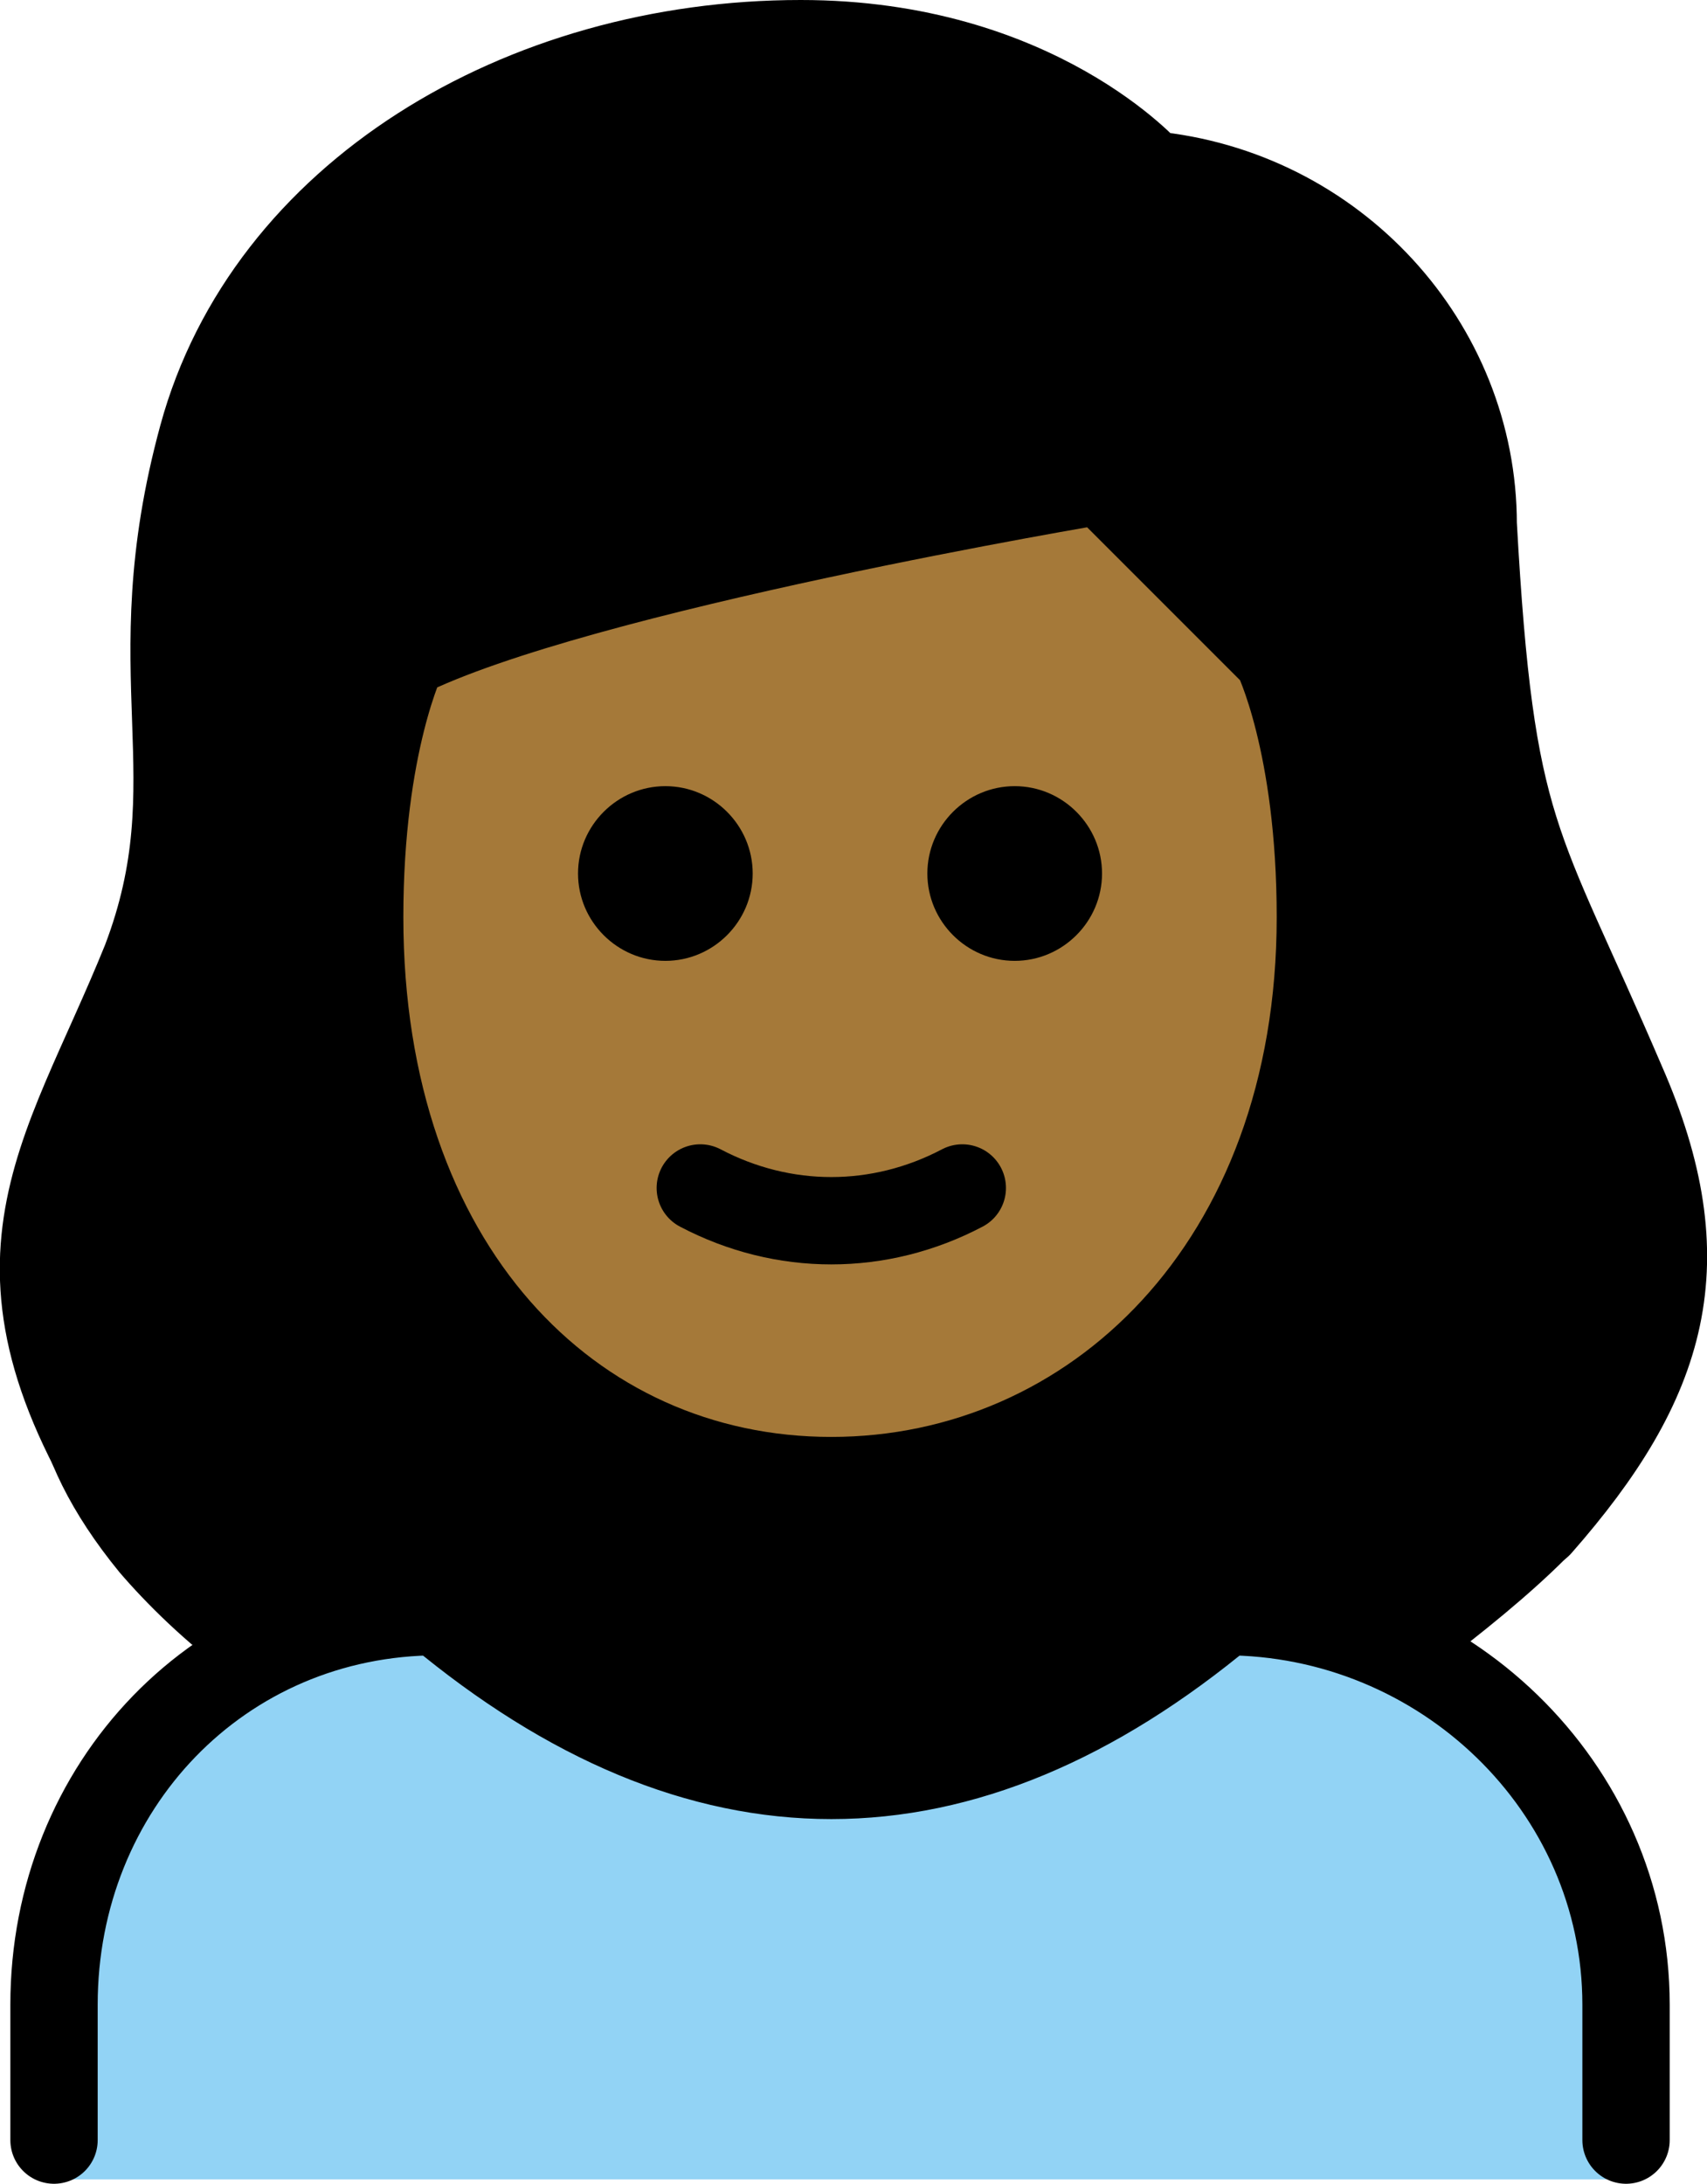 <?xml version="1.0" encoding="UTF-8" standalone="no"?>
<svg
   id="emoji"
   viewBox="0 0 39.091 50"
   version="1.1"
   sodipodi:docname="1f467-1f3fe.svg"
   width="39.091"
   height="50"
   xmlns:inkscape="http://www.inkscape.org/namespaces/inkscape"
   xmlns:sodipodi="http://sodipodi.sourceforge.net/DTD/sodipodi-0.dtd"
   xmlns="http://www.w3.org/2000/svg"
   xmlns:svg="http://www.w3.org/2000/svg">
  <defs
     id="defs9" />
  <sodipodi:namedview
     id="namedview9"
     pagecolor="#ffffff"
     bordercolor="#000000"
     borderopacity="0.25"
     inkscape:showpageshadow="2"
     inkscape:pageopacity="0.0"
     inkscape:pagecheckerboard="0"
     inkscape:deskcolor="#d1d1d1" />
  <g
     id="color"
     transform="translate(-16.763,-11)">
    <path
       fill="#92d3f5"
       d="M 18,60.9 V 57 c 0,-5 3.8,-9 8.8,-9 6,5 12,5 18,0 5,0 9.2,4 9.2,9 v 3.9 z"
       id="path1" />
  </g>
  <g
     id="hair"
     transform="translate(-16.763,-11)">
    <path
       fill="#000000"
       d="m 22.1,49.4 c 1.4,-0.9 3,-1.4 4.7,-1.4 6,5 12,5 18,0 1.7,0 3.3,0.5 4.7,1.3 1.2,-0.9 2.3,-1.8 3.1,-2.6 2.9,-3.1 3.7,-6.8 2,-10.8 -2.4,-5.7 -3,-5.6 -3.4,-12.8 0,-4.2 -3.2,-7.7 -7.4,-8 0,0 -2.6,-3 -8,-3 -6.4,0 -12.2,3.5 -13.7,9 -1.5,5.6 0.3,7.8 -1.3,12 -1.8,4.7 -5.8,8.4 -1.3,13.9 0.6,0.7 1.5,1.6 2.6,2.4 z"
       id="path2" />
  </g>
  <g
     id="skin"
     transform="translate(-16.763,-11)">
    <path
       fill="#a57939"
       d="m 25,32 c 0,8 4.8,12.9 10.8,12.9 6,0 11.2,-4.9 11.2,-12.9 0,-4 -1,-6 -1,-6 -2,-2 -4,-4 -4,-4 0,0 -12,2 -16,4 0,0 -1,2 -1,6 z"
       id="path3" />
  </g>
  <g
     id="skin-shadow"
     transform="translate(-16.763,-11)" />
  <g
     id="line"
     transform="translate(-16.763,-11)">
    <path
       fill="none"
       stroke="#000000"
       stroke-linecap="round"
       stroke-linejoin="round"
       stroke-width="2"
       d="m 18,60 v -3.1 c 0,-5 3.8,-9 8.8,-9 6,5 12,5 18,0 5,0 9.2,4 9.2,9 V 60"
       id="path4" />
    <path
       d="m 42,31 c 0,1.1 -0.9,2 -2,2 -1.1,0 -2,-0.9 -2,-2 0,-1.1 0.9,-2 2,-2 1.1,0 2,0.9 2,2"
       id="path5" />
    <path
       d="m 34,31 c 0,1.1 -0.9,2 -2,2 -1.1,0 -2,-0.9 -2,-2 0,-1.1 0.9,-2 2,-2 1.1,0 2,0.9 2,2"
       id="path6" />
    <path
       fill="none"
       stroke="#000000"
       stroke-linejoin="round"
       stroke-width="2"
       d="m 25,32 c 0,8 4.8,12.9 10.8,12.9 6,0 11.2,-4.9 11.2,-12.9 0,-4 -1,-6 -1,-6 -2,-2 -4,-4 -4,-4 0,0 -12,2 -16,4 0,0 -1,2 -1,6 z"
       id="path7" />
    <path
       fill="none"
       stroke="#000000"
       stroke-linecap="round"
       stroke-linejoin="round"
       stroke-width="2"
       d="m 32.8,38.2 c 1.9,1 4.1,1 6,0"
       id="path8" />
    <path
       fill="none"
       stroke="#000000"
       stroke-linecap="round"
       stroke-linejoin="round"
       stroke-width="2"
       d="m 20,46 c -4,-6 -1.8,-8.3 0.1,-13 1.6,-4.2 -0.2,-6.5 1.3,-12 1.5,-5.5 7.3,-9 13.7,-9 5.4,0 8,3 8,3 4.2,0.4 7.4,3.9 7.4,8 0.4,7.2 1,7.2 3.4,12.8 1.8,4.1 1,6.8 -1.9,10.1"
       id="path9" />
  </g>
</svg>
